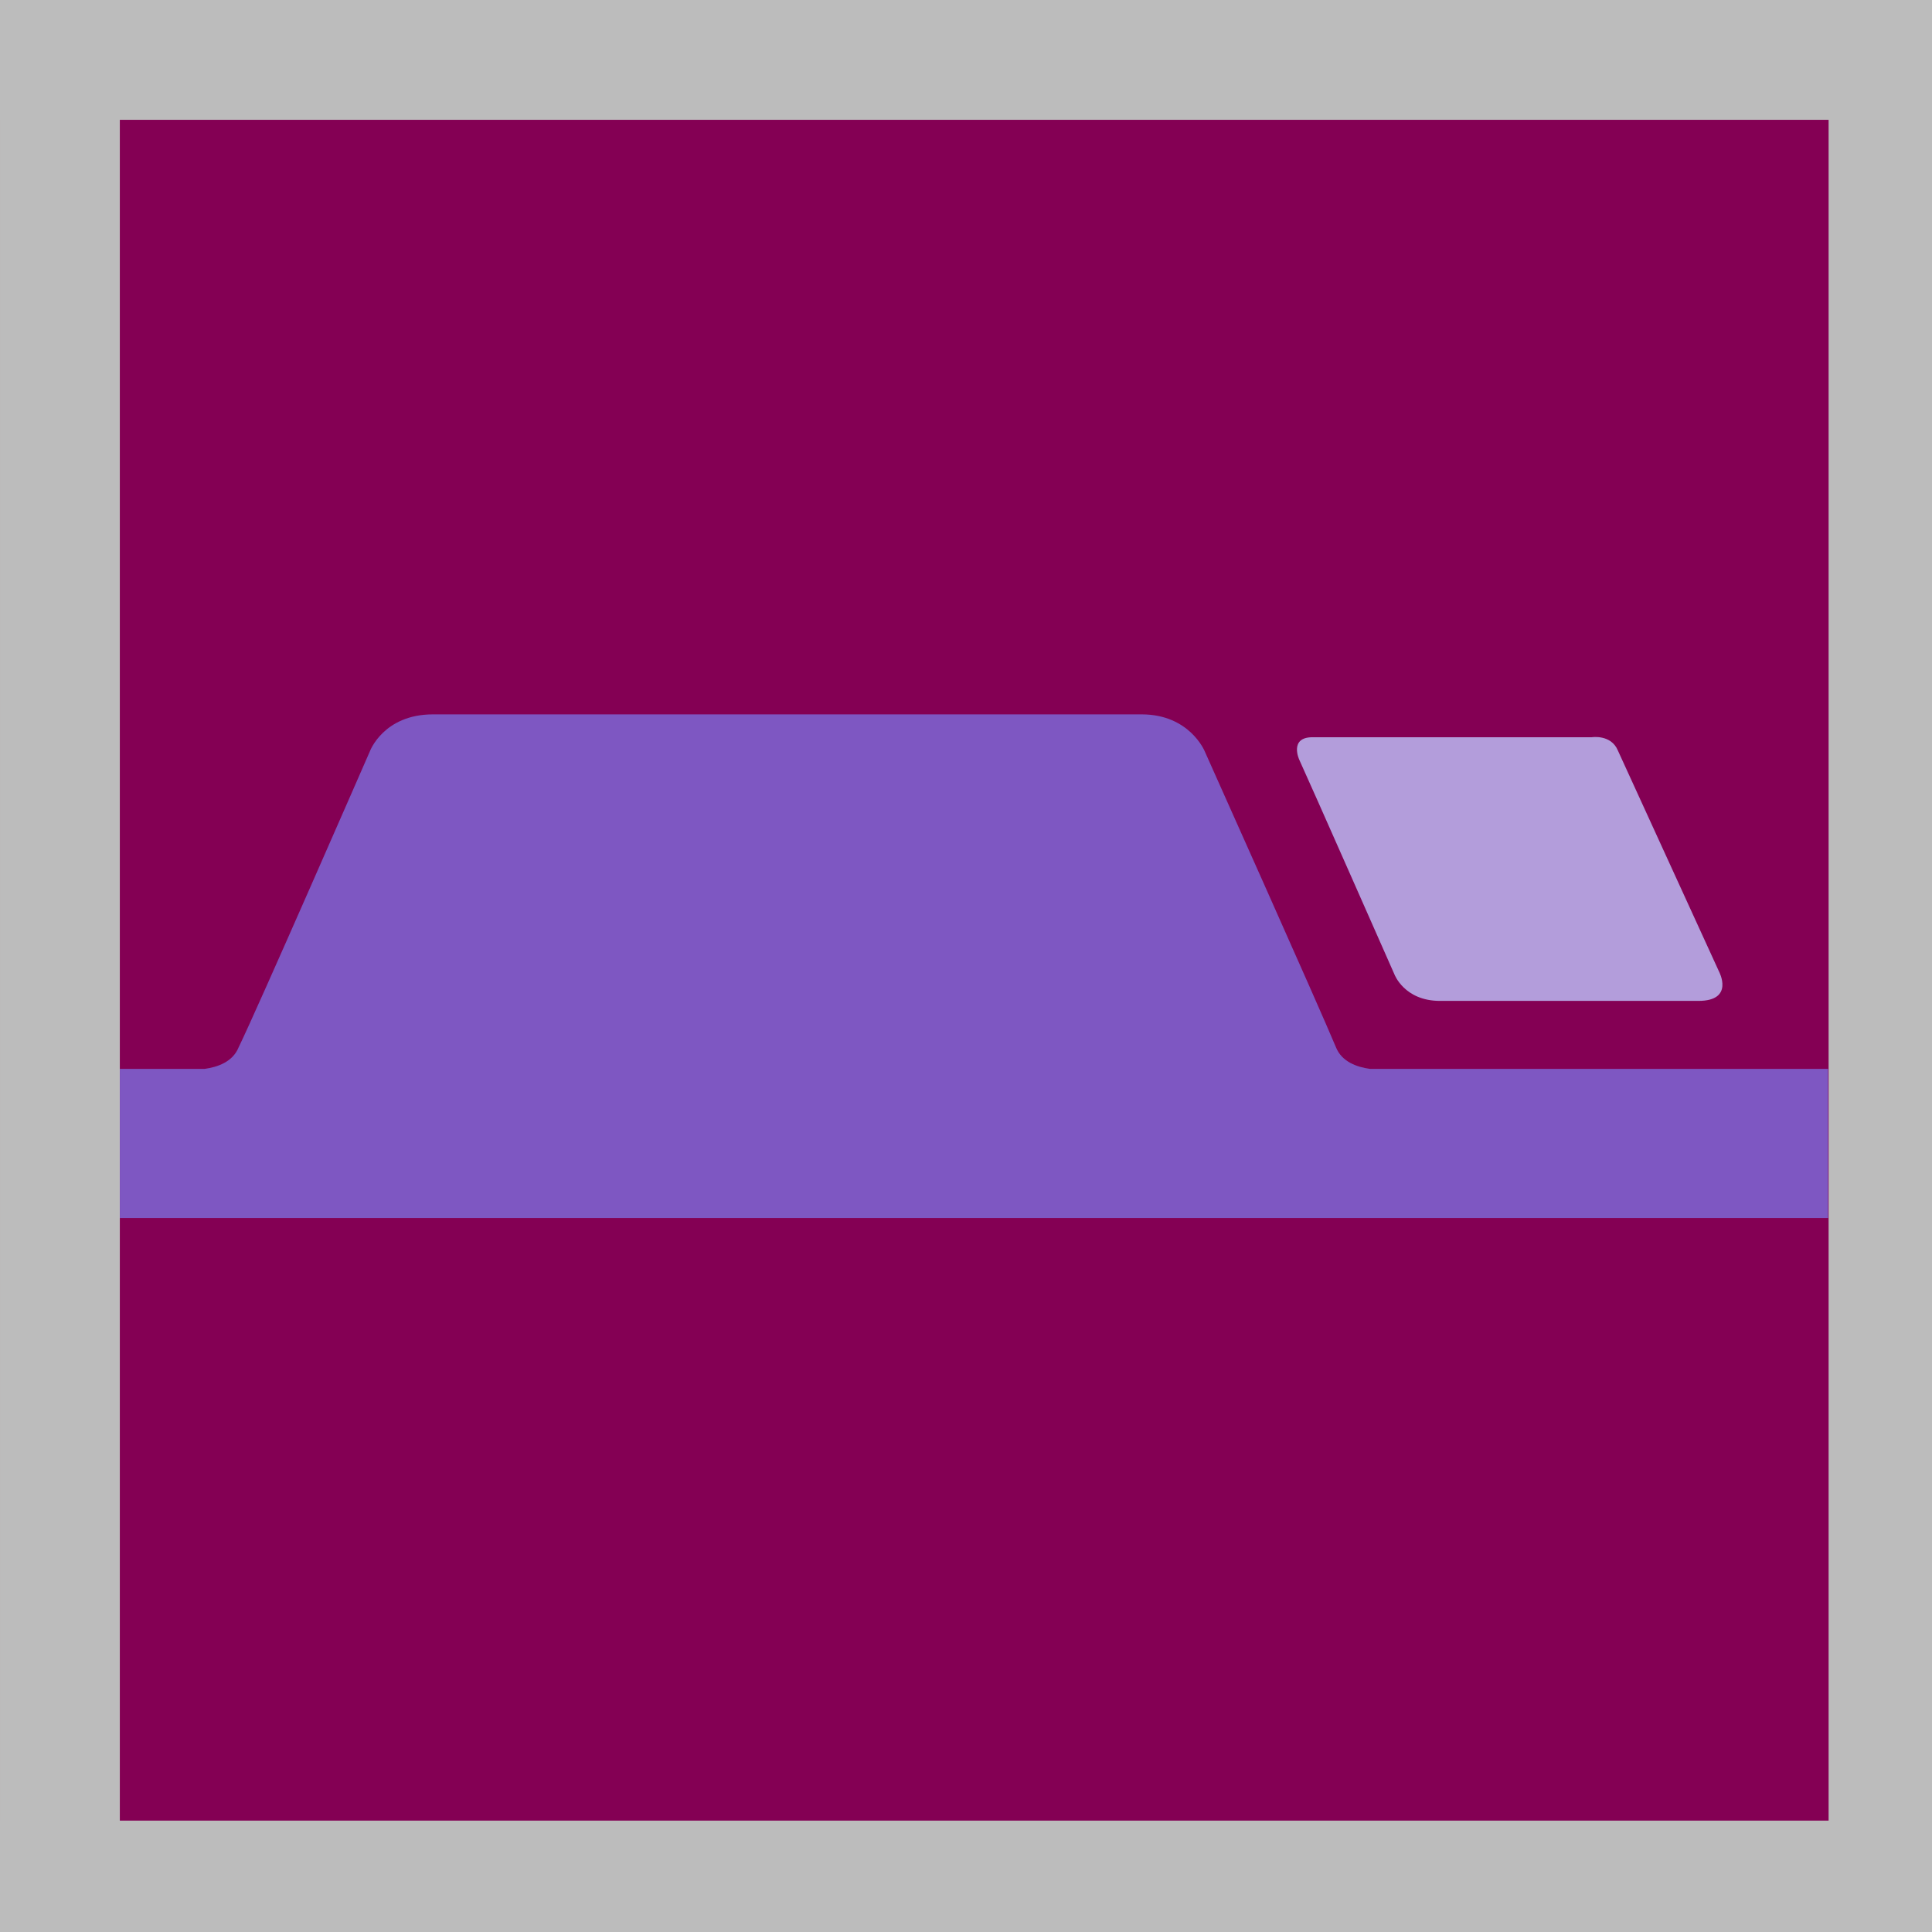<?xml version="1.0" encoding="UTF-8" standalone="no"?>
<svg
   xmlns:dc="http://purl.org/dc/elements/1.1/"
   xmlns:cc="http://creativecommons.org/ns#"
   xmlns:rdf="http://www.w3.org/1999/02/22-rdf-syntax-ns#"
   xmlns:svg="http://www.w3.org/2000/svg"
   xmlns="http://www.w3.org/2000/svg"
   xmlns:sodipodi="http://sodipodi.sourceforge.net/DTD/sodipodi-0.dtd"
   xmlns:inkscape="http://www.inkscape.org/namespaces/inkscape"
   version="1.1"
   x="0px"
   y="0px"
   viewBox="0 0 128 128"
   enable-background="new 0 0 100 100"
   xml:space="preserve"
   id="svg2"
   inkscape:version="0.91 r13725"
   sodipodi:docname="Hrag Chanchanian.svg"
   width="128"
   height="128"
   inkscape:export-filename="/home/levan/coding/apps/KeepTab/Hrag Chanchanian.png"
   inkscape:export-xdpi="90"
   inkscape:export-ydpi="90"><defs
     id="defs16" /><sodipodi:namedview
     pagecolor="#ffffff"
     bordercolor="#666666"
     borderopacity="1"
     objecttolerance="10"
     gridtolerance="10"
     guidetolerance="10"
     inkscape:pageopacity="0"
     inkscape:pageshadow="2"
     inkscape:window-width="1360"
     inkscape:window-height="744"
     id="namedview14"
     showgrid="false"
     fit-margin-top="0"
     fit-margin-left="0"
     fit-margin-right="0"
     fit-margin-bottom="0"
     inkscape:zoom="1.89"
     inkscape:cx="125.65508"
     inkscape:cy="31.643774"
     inkscape:window-x="0"
     inkscape:window-y="123"
     inkscape:window-maximized="1"
     inkscape:current-layer="g4" /><g
     id="g4"
     transform="matrix(1.302,0,0,1.302,-0.976,-1.374)"><rect
       style="opacity:1;fill:#840054;fill-opacity:1;fill-rule:nonzero;stroke:none;stroke-width:3.841;stroke-miterlimit:4;stroke-dasharray:none;stroke-dashoffset:0;stroke-opacity:1"
       id="rect4146"
       width="98.333"
       height="98.333"
       x="0.75"
       y="1.055"
       ry="0" /><rect
       style="opacity:1;fill:#bcbcbc;fill-opacity:1;fill-rule:nonzero;stroke:none;stroke-width:5;stroke-miterlimit:4;stroke-dasharray:none;stroke-dashoffset:0;stroke-opacity:1"
       id="rect4520-3-6"
       width="98.333"
       height="6.097"
       x="-99.388"
       y="0.75"
       transform="matrix(0,-1,1,0,0,0)" /><rect
       style="opacity:1;fill:#bcbcbc;fill-opacity:1;fill-rule:nonzero;stroke:none;stroke-width:5;stroke-miterlimit:4;stroke-dasharray:none;stroke-dashoffset:0;stroke-opacity:1"
       id="rect4520-3-6-7"
       width="98.333"
       height="5.284"
       x="-99.388"
       y="93.799"
       transform="matrix(0,-1,1,0,0,0)" /><g
       id="g4567"
       transform="matrix(0.884,0,0,0.882,6.184,5.924)"><path
         style="fill:#b39ddb;fill-opacity:1"
         inkscape:connector-curvature="0"
         id="path6"
         d="m 74.116,50.686 c 0,0 0.564,1.539 2.626,1.539 0,0 12.771,0 14.871,0 2.1,0 1.191,-1.693 1.191,-1.693 L 86.98,37.776 c -0.39,-0.938 -1.495,-0.763 -1.495,-0.763 -3.417,0 -14.935,0 -16.078,0 -1.374,0 -0.763,1.305 -0.763,1.305 0.524,1.132 5.472,12.368 5.472,12.368 z" /><path
         style="fill:#7e57c2;fill-opacity:1"
         inkscape:connector-curvature="0"
         id="path8"
         d="m 72.717,56.148 c -0.745,-0.102 -1.626,-0.403 -1.964,-1.249 -0.954,-2.305 -7.556,-17.08 -7.556,-17.08 0,0 -0.867,-2.125 -3.627,-2.125 l -40.795,0 c -2.847,0 -3.628,2.125 -3.628,2.125 0,0 -6.507,14.937 -7.556,17.08 -0.338,0.846 -1.218,1.147 -1.963,1.249 l -4.878,0 0,8.602 98.333,0 0,-8.602 -26.366,0 z" /></g><rect
       style="opacity:1;fill:#bcbcbc;fill-opacity:1;fill-rule:nonzero;stroke:none;stroke-width:5;stroke-miterlimit:4;stroke-dasharray:none;stroke-dashoffset:0;stroke-opacity:1"
       id="rect4520"
       width="98.333"
       height="6.097"
       x="0.75"
       y="1.055" /><rect
       style="opacity:1;fill:#bcbcbc;fill-opacity:1;fill-rule:nonzero;stroke:none;stroke-width:5;stroke-miterlimit:4;stroke-dasharray:none;stroke-dashoffset:0;stroke-opacity:1"
       id="rect4520-3"
       width="98.333"
       height="5.691"
       x="0.75"
       y="93.698" /></g></svg>